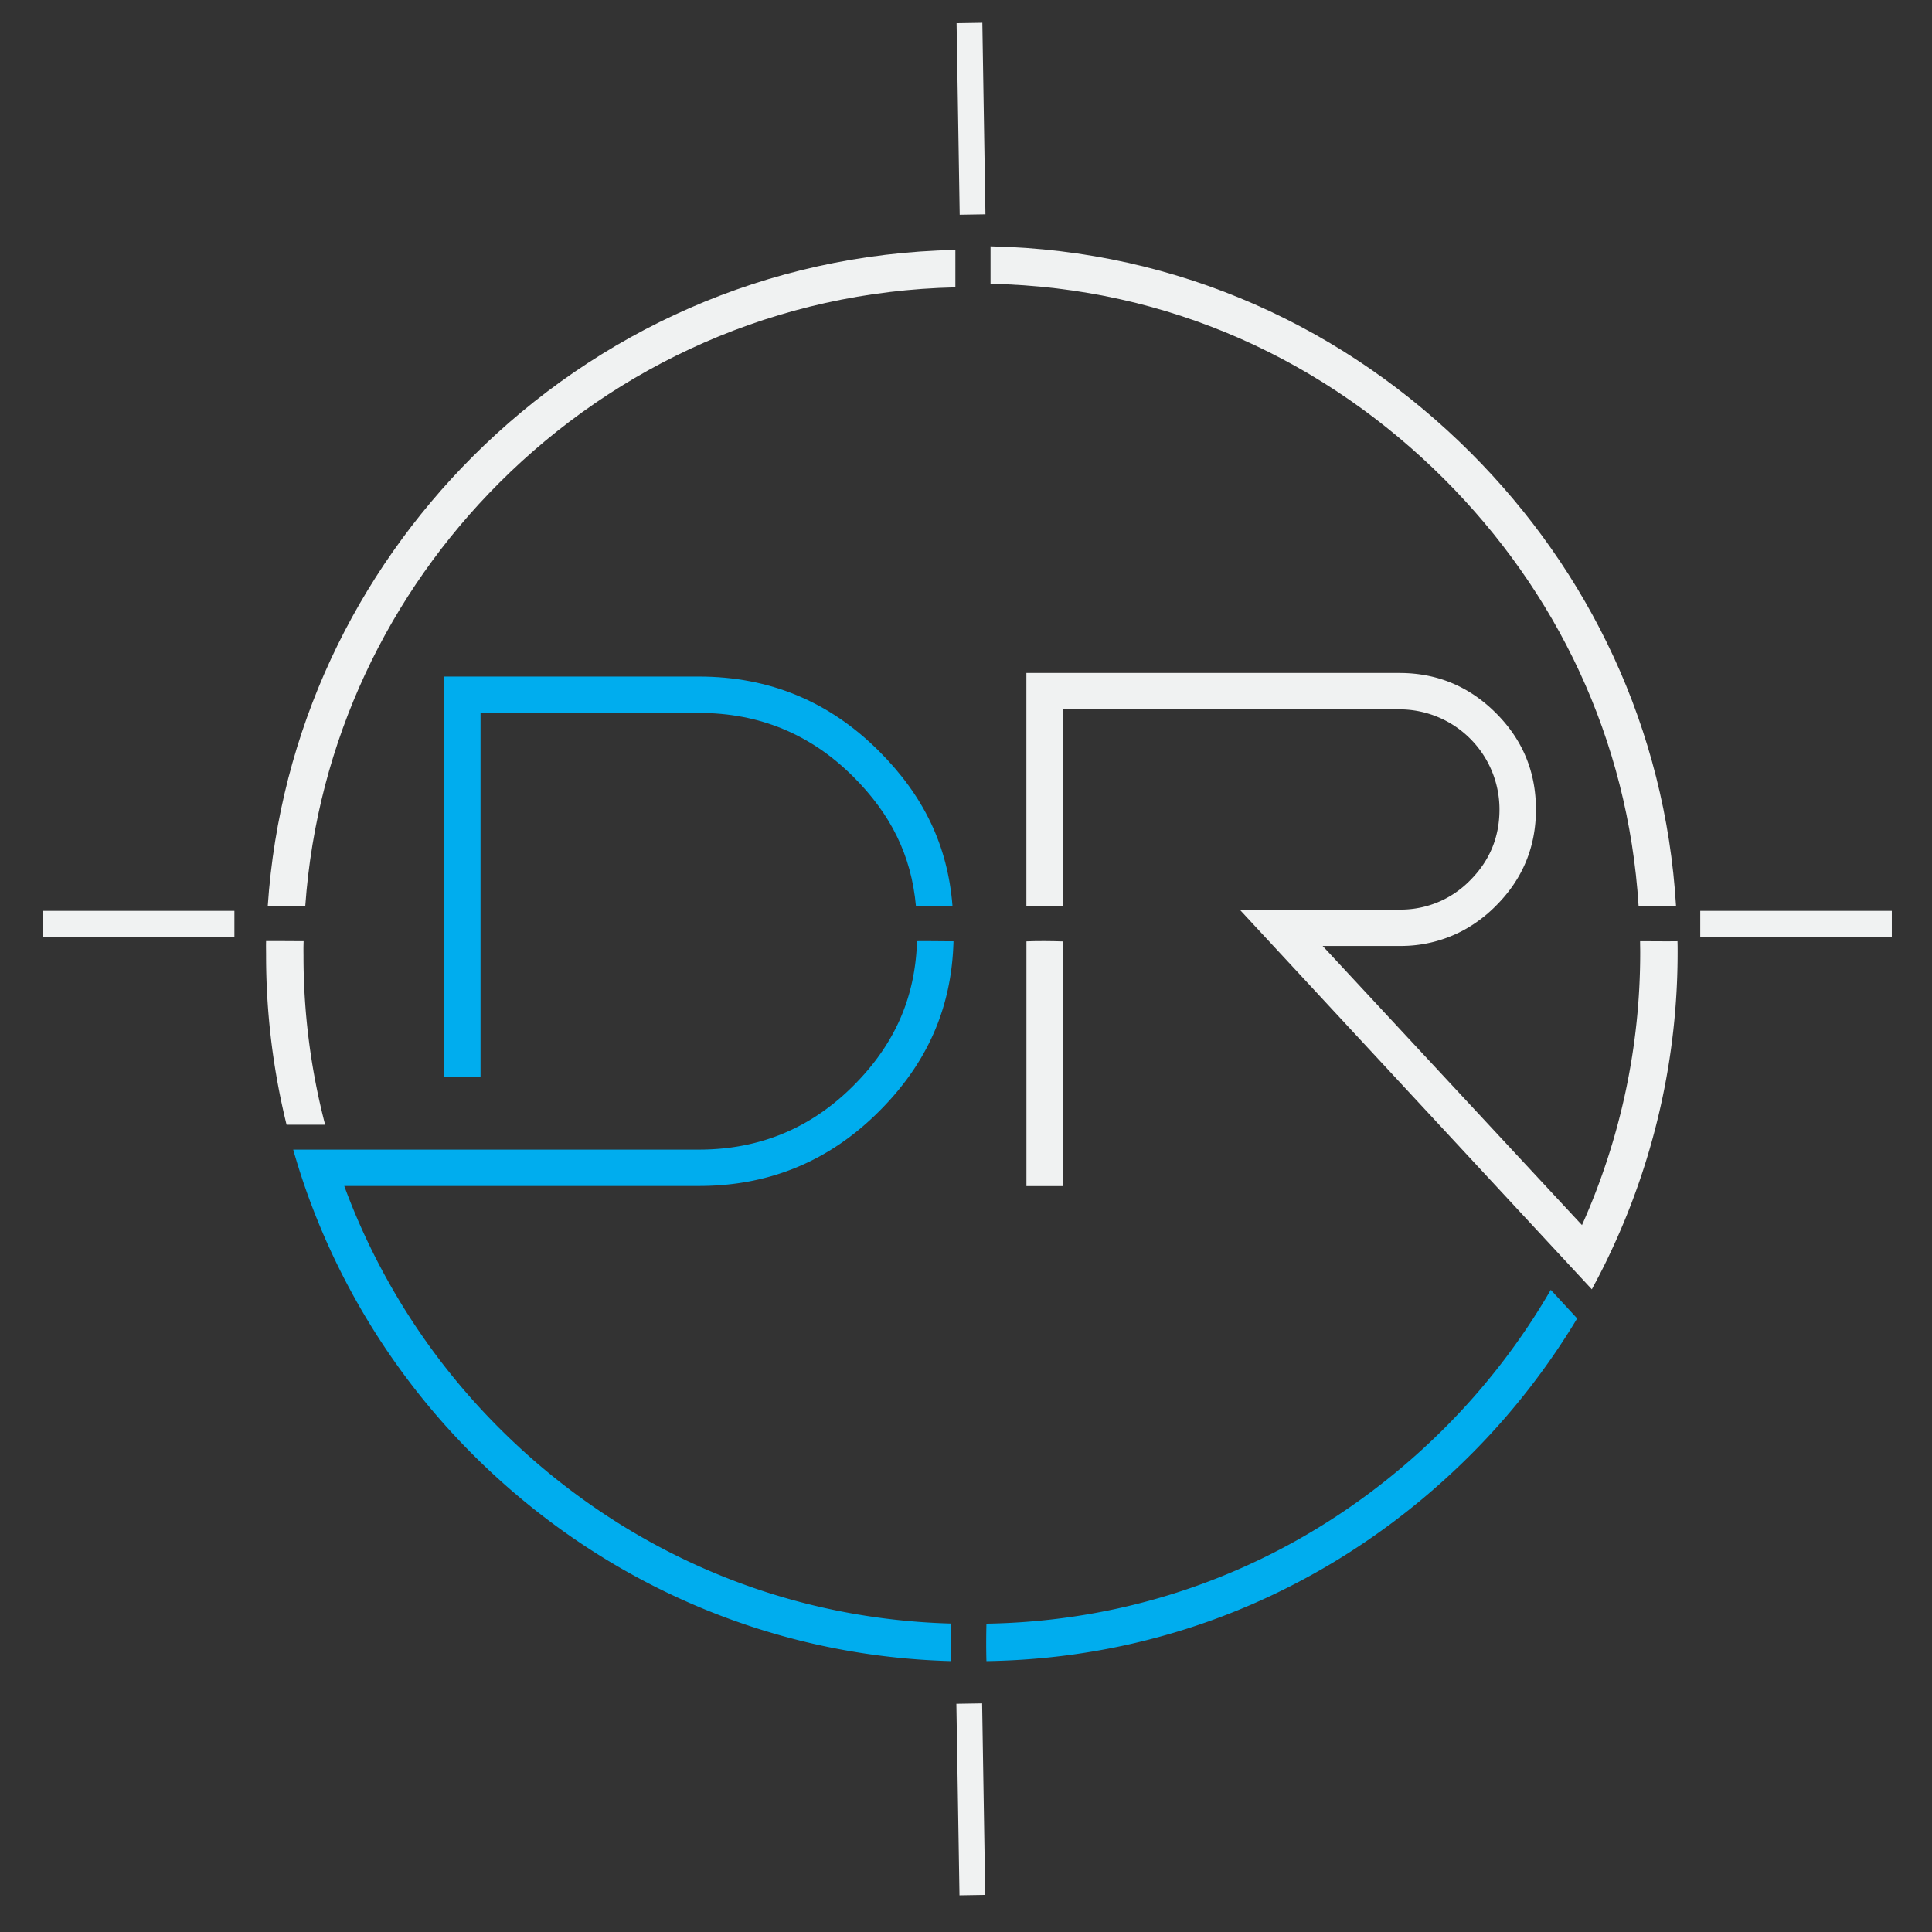 <svg xmlns="http://www.w3.org/2000/svg" viewBox="0 0 1200 1200"><rect x="0" y="0" width="1200" height="1200" fill="#333333" stroke="none"/><defs><style>.a,.c{fill:#f0f2f2;}.a{stroke:#f0f2f2;stroke-miterlimit:10;stroke-width:16px;}.b{fill:#00adee;}</style></defs><line class="a" x1="602.02" y1="1058.12" x2="603.95" y2="1177.08"/><line class="a" x1="1175.03" y1="573.76" x2="1056.05" y2="573.76"/><line class="a" x1="145.59" y1="573.76" x2="26.61" y2="573.76"/><path class="b" d="M310.07,887a415.52,415.52,0,0,1-96.25-150.37H434.11q65.55,0,111.87-46.33c29.76-29.76,45.17-64,46.25-105.65-7.53,0-15.12-.16-22.66-.08-1.08,35.48-14.2,64.47-39.52,89.79q-39.64,39.69-95.94,39.68h-252c.67,2.4,1.37,4.75,2.09,7.12q2.36,7.81,5,15.47A438.39,438.39,0,0,0,293.67,903.43c76.7,76.72,180.79,125.24,297.14,128.31,0-7.51-.11-15.11.07-23.32C480.74,1005.45,382.75,959.68,310.07,887Z"/><path class="b" d="M298.47,442.81H434.11q56.26,0,95.94,39.68c23.21,23.21,36,48.7,38.87,80.41,7.56-.09,15.15.05,22.71.06-2.92-37.84-18-68.77-45.65-96.4q-46.32-46.33-111.87-46.34H275.88V668.85h22.59Z"/><path class="b" d="M963.21,801.14a416.84,416.84,0,0,1-66,85.89c-73.66,73.64-172.59,119.63-284.51,121.46-.17,7.6-.22,15.53,0,23.25C731.08,1030,835.76,981.29,913.6,903.43a440,440,0,0,0,66-84.52Z"/><path class="c" d="M188.58,584.58c-7.75,0-15.57-.12-23.31-.06-.1,3.79,0,5.13,0,8.94A440.09,440.09,0,0,0,178,698.6h23.95a415.44,415.44,0,0,1-13.44-105.14C188.47,589.58,188.47,588.44,188.58,584.58Z"/><path class="c" d="M293.67,283.5c-72.75,72.75-120,170.18-127.37,279.33,7.75-.07,15.56-.07,23.31-.08,7.33-102.7,51.93-194.28,120.46-262.83,73.12-73.1,172.39-119,283.33-121.44V155.24C476,157.62,371,206.19,293.67,283.5Z"/><path class="c" d="M637.54,584.7v152h22.61V584.73C652.63,584.5,645.17,584.41,637.54,584.7Z"/><path class="c" d="M1017.76,562.78c7.74,0,15.52.25,23.26,0-6.64-110.37-54-208-127.45-281.47C836.31,204,732.59,155.43,615.24,153l0,23.27c111.24,2.27,208.6,48.15,281.89,121.41C966.52,367.08,1011.24,458.6,1017.76,562.78Z"/><path class="c" d="M1018.69,584.62c0,2.64.07,4,.07,6.63a413.44,413.44,0,0,1-36.17,169.68L830.91,597.67l-9.41-10.13h47.7a81.9,81.9,0,0,0,40.47-10.11,86.68,86.68,0,0,0,19.42-14.77Q954,537.84,954,502.76t-24.88-59.89Q904.22,418,869.2,418H637.51V562.77c7.45.06,14.81.06,22.61-.07V440.6H869.2a62.14,62.14,0,0,1,62.16,62.16q0,25.75-18.2,44a61.42,61.42,0,0,1-16.25,11.89,60.48,60.48,0,0,1-27.71,6.32H770l9.38,10.13L972,782.82l16.71,18c.87-1.62,1.72-3.25,2.6-4.87,2.89-5.47,5.7-11,8.35-16.66A436.78,436.78,0,0,0,1042,591.25c0-2.8,0-3.84-.08-6.63C1033.47,584.74,1026.42,584.58,1018.69,584.62Z"/><line class="a" x1="602.15" y1="14.28" x2="604.08" y2="133.24"/></svg>